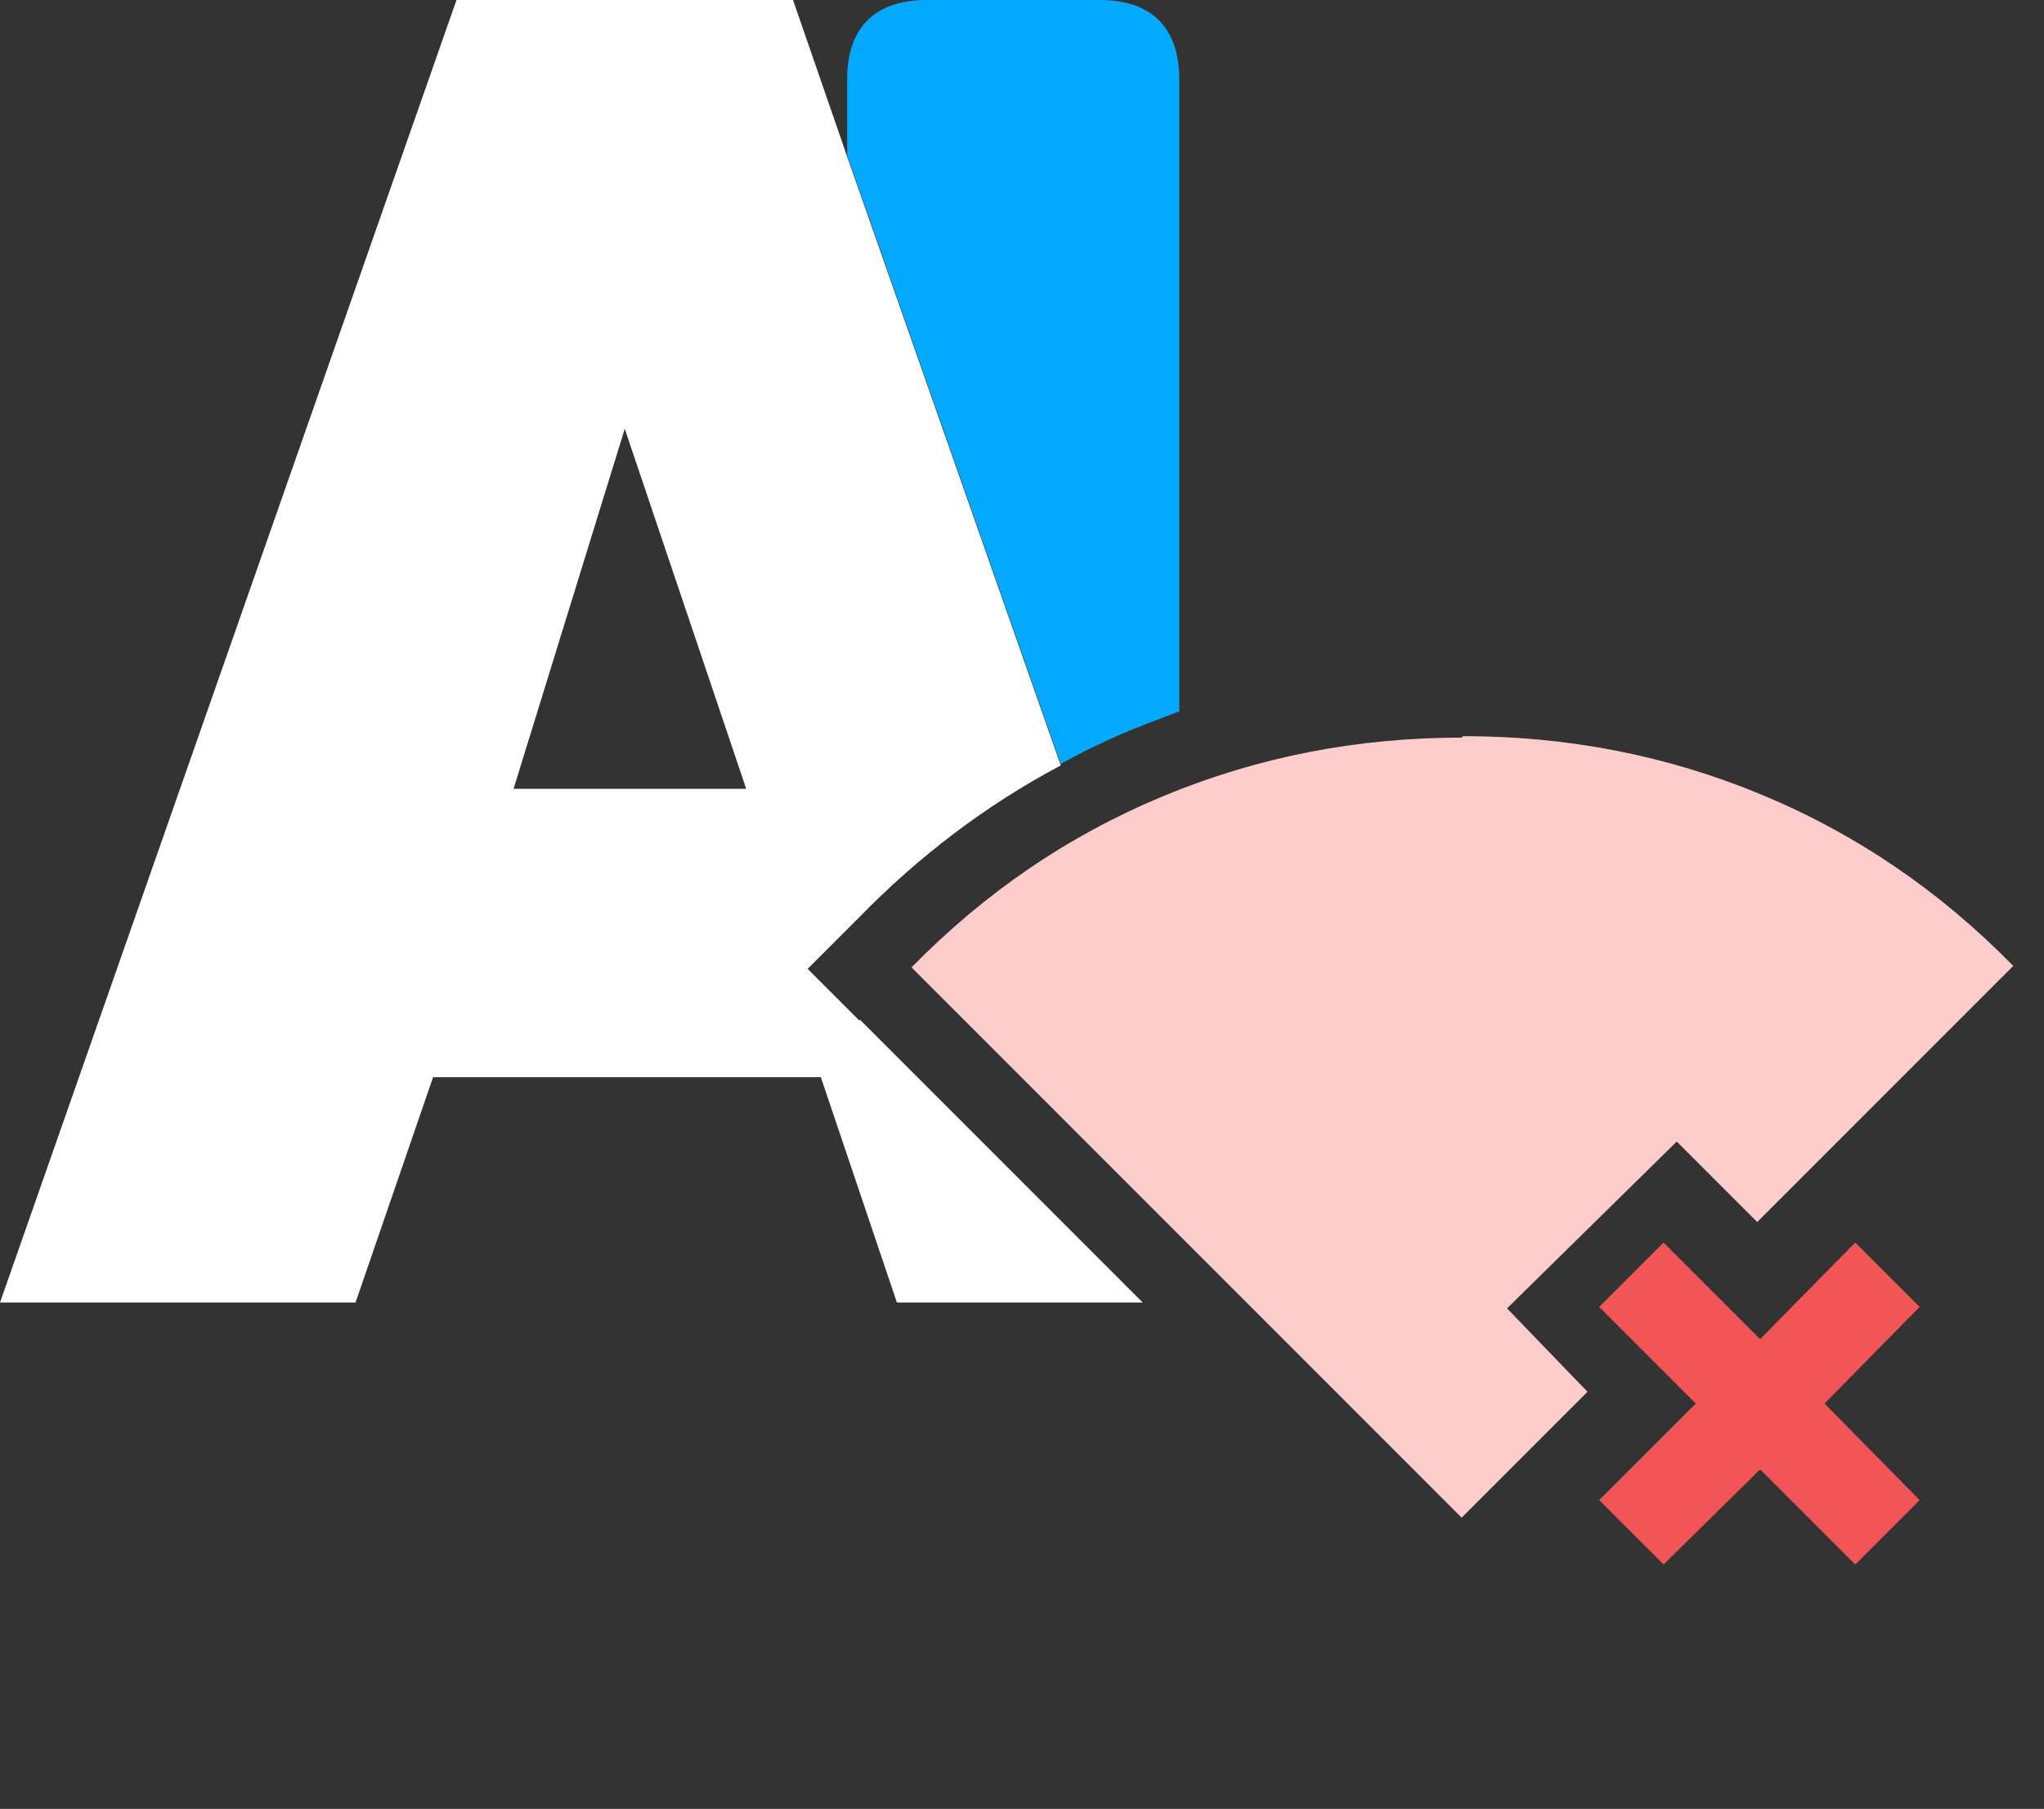 <?xml version="1.0" encoding="UTF-8"?>
<svg id="a" xmlns="http://www.w3.org/2000/svg" version="1.1" viewBox="0 0 139.7 123.6">
  <rect x="0" y="0" width="139.7" height="123.6" fill="#333333" stroke="none"/>
  <!-- Generator: Adobe Illustrator 29.0.1, SVG Export Plug-In . SVG Version: 2.1.0 Build 192)  -->
  <defs>
    <style>
      .st0 {
        fill: #fff;
      }

      .st1 {
        fill: #fcc;
      }

      .st2 {
        fill: none;
      }

      .st3 {
        fill: #f25555;
      }

      .st4 {
        fill: #02a9ff;
      }
    </style>
  </defs>
  <polygon class="st2" points="35.1 53.9 51 53.9 42.7 29.2 35.1 53.9"/>
  <path class="st4" d="M77.5,49.8c1-.4,2.1-.8,3.1-1.2V5.4c0-3.5-1.9-5.4-5.4-5.4h-11.9c-3.5,0-5.4,1.9-5.4,5.4v5.2l14.6,41.6c1.6-.9,3.3-1.7,5-2.4Z"/>
  <path class="st0" d="M58.7,69.7l-3.5-3.5,3.5-3.5c4.1-4.2,8.7-7.7,13.8-10.4l-14.6-41.6L54.2,0h-23L0,89h24.3l5.3-15.4h26.5l5.2,15.4h16.8s-19.3-19.3-19.3-19.3ZM35.1,53.9l7.6-24.6,8.3,24.6h-15.9,0Z"/>
  <path class="st1" d="M99.9,50.4c-7.1,0-13.9,1.3-20.4,4-6.5,2.7-12.2,6.6-17.2,11.7l37.6,37.6,8.6-8.6-5.5-5.7,11.6-11.4,5.5,5.5,17.5-17.5c-5-5.1-10.7-9-17.2-11.7-6.5-2.7-13.3-4-20.4-4Z"/>
  <polygon class="st3" points="120.3 91.5 113.7 84.9 109.3 89.3 115.9 95.9 109.3 102.5 113.7 106.9 120.3 100.4 126.8 106.9 131.2 102.5 124.7 95.9 131.2 89.3 126.8 84.9 120.3 91.5"/>
</svg>